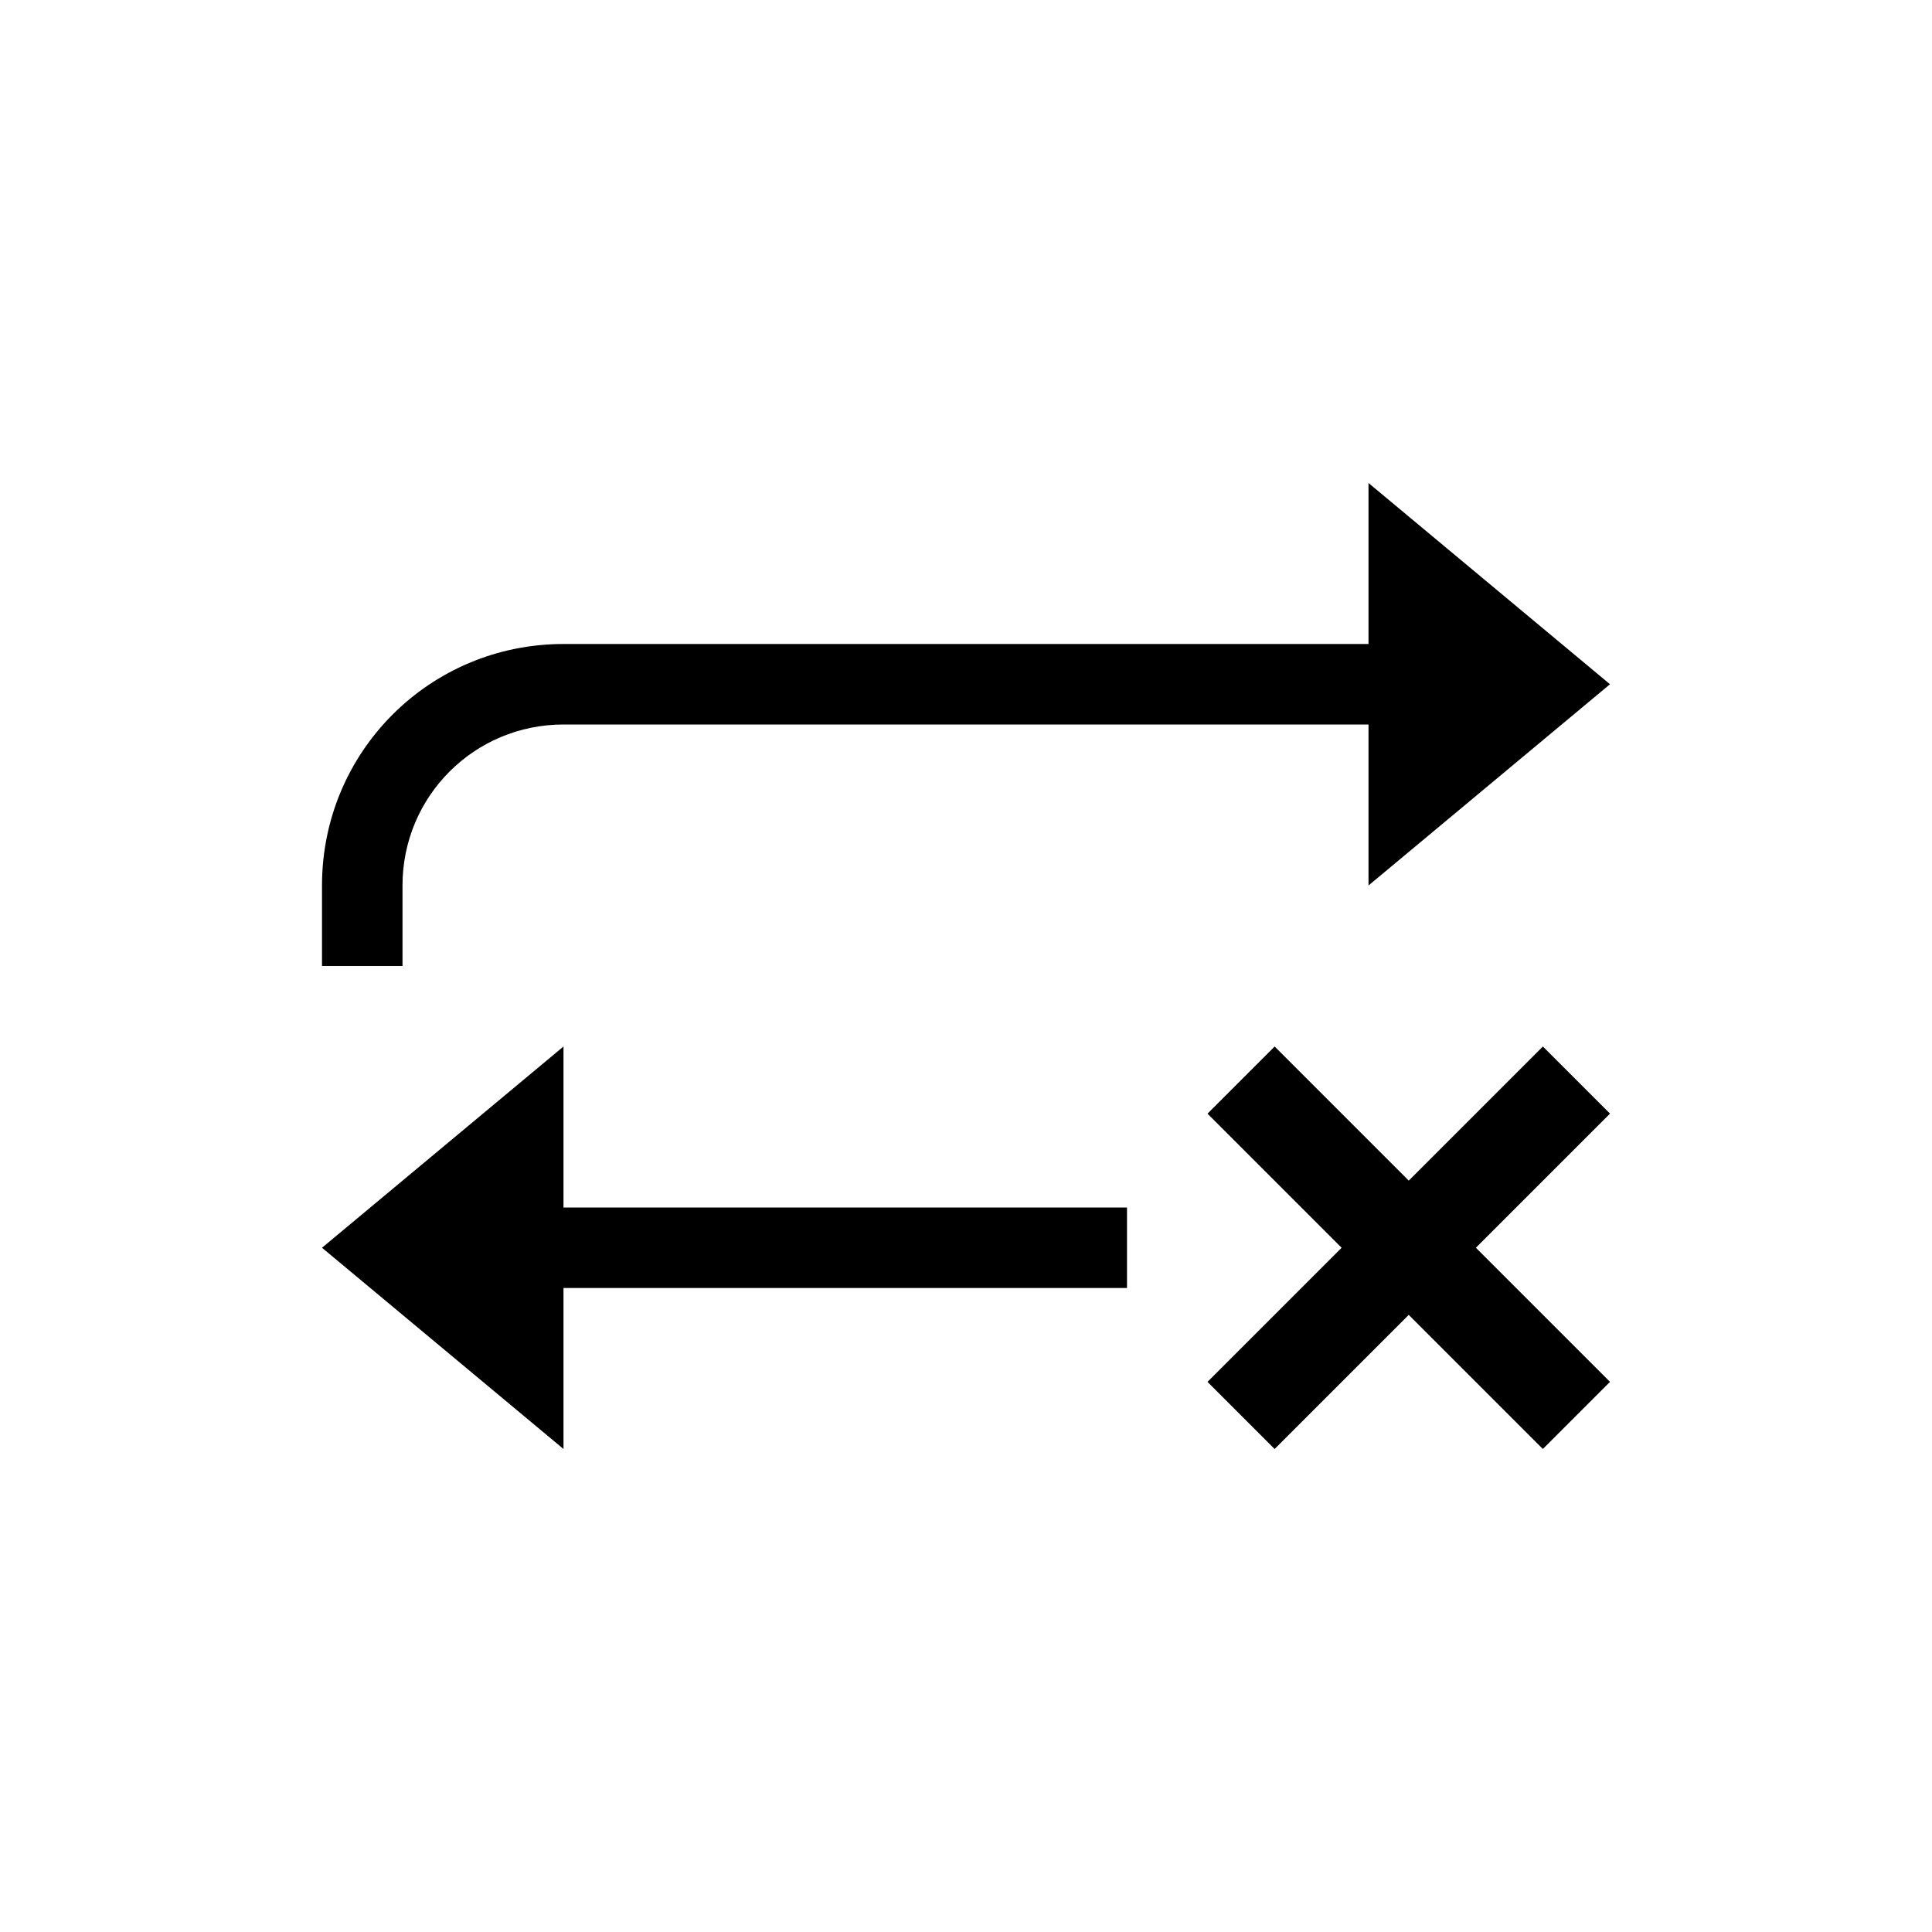 <svg xmlns="http://www.w3.org/2000/svg" viewBox="0 0 24 24"><g fill="currentColor"><path d="M16 5v2H6c-1.662 0-3 1.338-3 3v1h1v-1c0-1.108.892-2 2-2h10v2l3-2.5zm-3 9H6v-2l-3 2.5L6 17v-2h7z" style="color:#dedede" transform="translate(1 1)"/><path d="m14.834 12-.834.834 1.666 1.666L14 16.166l.834.834 1.666-1.666L18.166 17l.834-.834-1.666-1.666L19 12.834 18.166 12 16.5 13.666z" style="color:#da4453" transform="translate(1 1)"/></g></svg>